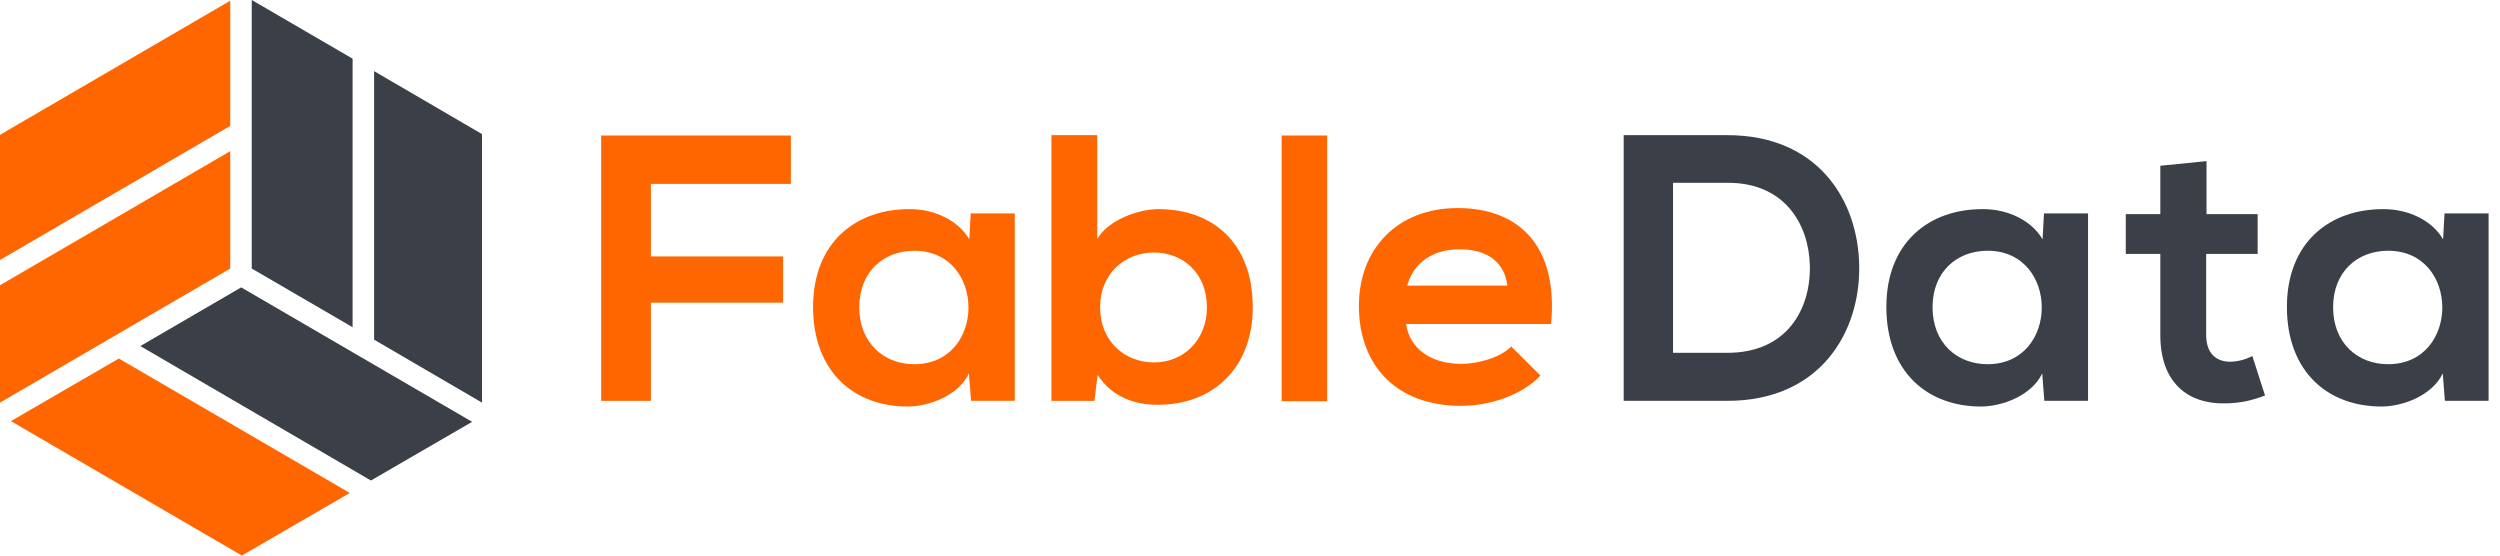 <?xml version="1.0" encoding="UTF-8"?>
<svg xmlns="http://www.w3.org/2000/svg" width="216" height="48" viewBox="0 0 216 48" fill="none">
  <path d="M156.371 22.924C156.463 26.673 154.421 30.484 149.243 30.484H144.551V15.795H149.243C154.178 15.764 156.28 19.36 156.371 22.924ZM160.636 22.955C160.545 17.27 157.041 11.677 149.243 11.677H140.286V34.632H149.243C157.224 34.632 160.728 28.763 160.636 22.955Z" fill="#3B3F47"></path>
  <path d="M171.725 31.467C169.074 31.467 166.972 29.623 166.972 26.55C166.972 23.477 169.074 21.664 171.725 21.664C177.97 21.664 177.97 31.467 171.725 31.467ZM180.407 34.632V18.438H176.599L176.477 20.681C175.563 19.083 173.522 18.069 171.359 18.069C166.668 18.038 162.981 20.957 162.981 26.52C162.981 32.082 166.485 35.155 171.237 35.124C173.035 35.093 175.533 34.171 176.447 32.266L176.629 34.632H180.407Z" fill="#3B3F47"></path>
  <path d="M186.652 14.32V18.499H183.667V21.941H186.652V28.948C186.652 32.973 188.937 34.971 192.41 34.848C193.629 34.817 194.543 34.602 195.7 34.172L194.604 30.761C194.025 31.068 193.294 31.252 192.684 31.252C191.435 31.252 190.613 30.484 190.613 28.948V21.941H195.061V18.499H190.643V13.921L186.652 14.32Z" fill="#3B3F47"></path>
  <path d="M206.332 31.467C203.682 31.467 201.58 29.623 201.58 26.55C201.58 23.477 203.682 21.664 206.332 21.664C212.577 21.664 212.577 31.467 206.332 31.467ZM215.014 34.632V18.438H211.206L211.084 20.681C210.171 19.083 208.129 18.069 205.966 18.069C201.275 18.038 197.589 20.957 197.589 26.52C197.589 32.082 201.092 35.155 205.845 35.124C207.642 35.093 210.14 34.171 211.054 32.266L211.237 34.632H215.014Z" fill="#3B3F47"></path>
  <path d="M56.237 34.633V26.151H67.661V22.156H56.237V15.887H68.331V11.708H51.941V34.633H56.237Z" fill="#FF6600"></path>
  <path d="M78.993 31.467C76.373 31.467 74.241 29.623 74.241 26.55C74.241 23.477 76.343 21.665 78.993 21.665C85.238 21.665 85.238 31.467 78.993 31.467ZM87.675 34.632V18.438H83.867L83.746 20.681C82.832 19.083 80.791 18.069 78.628 18.069C73.936 18.038 70.25 20.958 70.25 26.52C70.25 32.082 73.753 35.155 78.506 35.124C80.303 35.093 82.801 34.172 83.715 32.266L83.898 34.632H87.675Z" fill="#FF6600"></path>
  <path d="M104.278 26.551C104.278 29.378 102.268 31.314 99.709 31.314C97.15 31.314 95.048 29.47 95.048 26.551C95.048 23.631 97.18 21.818 99.709 21.818C102.237 21.818 104.278 23.631 104.278 26.551ZM108.239 26.551C108.239 20.958 104.766 18.069 100.074 18.069C98.399 18.069 95.749 18.991 94.804 20.651V11.678H90.844V34.633H94.56L94.835 32.389C96.084 34.325 98.064 34.971 100.013 34.971C104.705 35.001 108.239 31.867 108.239 26.551Z" fill="#FF6600"></path>
  <path d="M114.666 11.708H110.736V34.663H114.666V11.708Z" fill="#FF6600"></path>
  <path d="M130.234 24.676H121.582C122.161 22.587 123.928 21.542 126.06 21.542C128.345 21.511 129.99 22.556 130.234 24.676ZM125.938 17.977C120.729 17.977 117.408 21.511 117.408 26.428C117.408 31.621 120.698 35.063 126.212 35.063C128.649 35.063 131.422 34.202 133.097 32.451L130.569 29.931C129.655 30.884 127.736 31.437 126.273 31.437C123.471 31.437 121.765 29.992 121.49 27.995H134.011C134.651 21.327 131.3 17.977 125.938 17.977Z" fill="#FF6600"></path>
  <path d="M0 11.647L19.893 0.062V10.878L0 22.463V11.647Z" fill="#FF6600"></path>
  <path d="M0 24.645L19.893 13.06V23.201L0 34.786V24.645Z" fill="#FF6600"></path>
  <path d="M32.322 29.347V6.146L41.644 11.585V34.786L32.322 29.347Z" fill="#3B3F47"></path>
  <path d="M21.751 23.201V0L30.464 5.07V28.271L21.751 23.201Z" fill="#3B3F47"></path>
  <path d="M0.944 36.384L10.266 30.976L30.22 42.591L20.898 48L0.944 36.384Z" fill="#FF6600"></path>
  <path d="M12.125 29.9L20.838 24.83L40.792 36.446L32.048 41.516L12.125 29.9Z" fill="#3B3F47"></path>
</svg>
